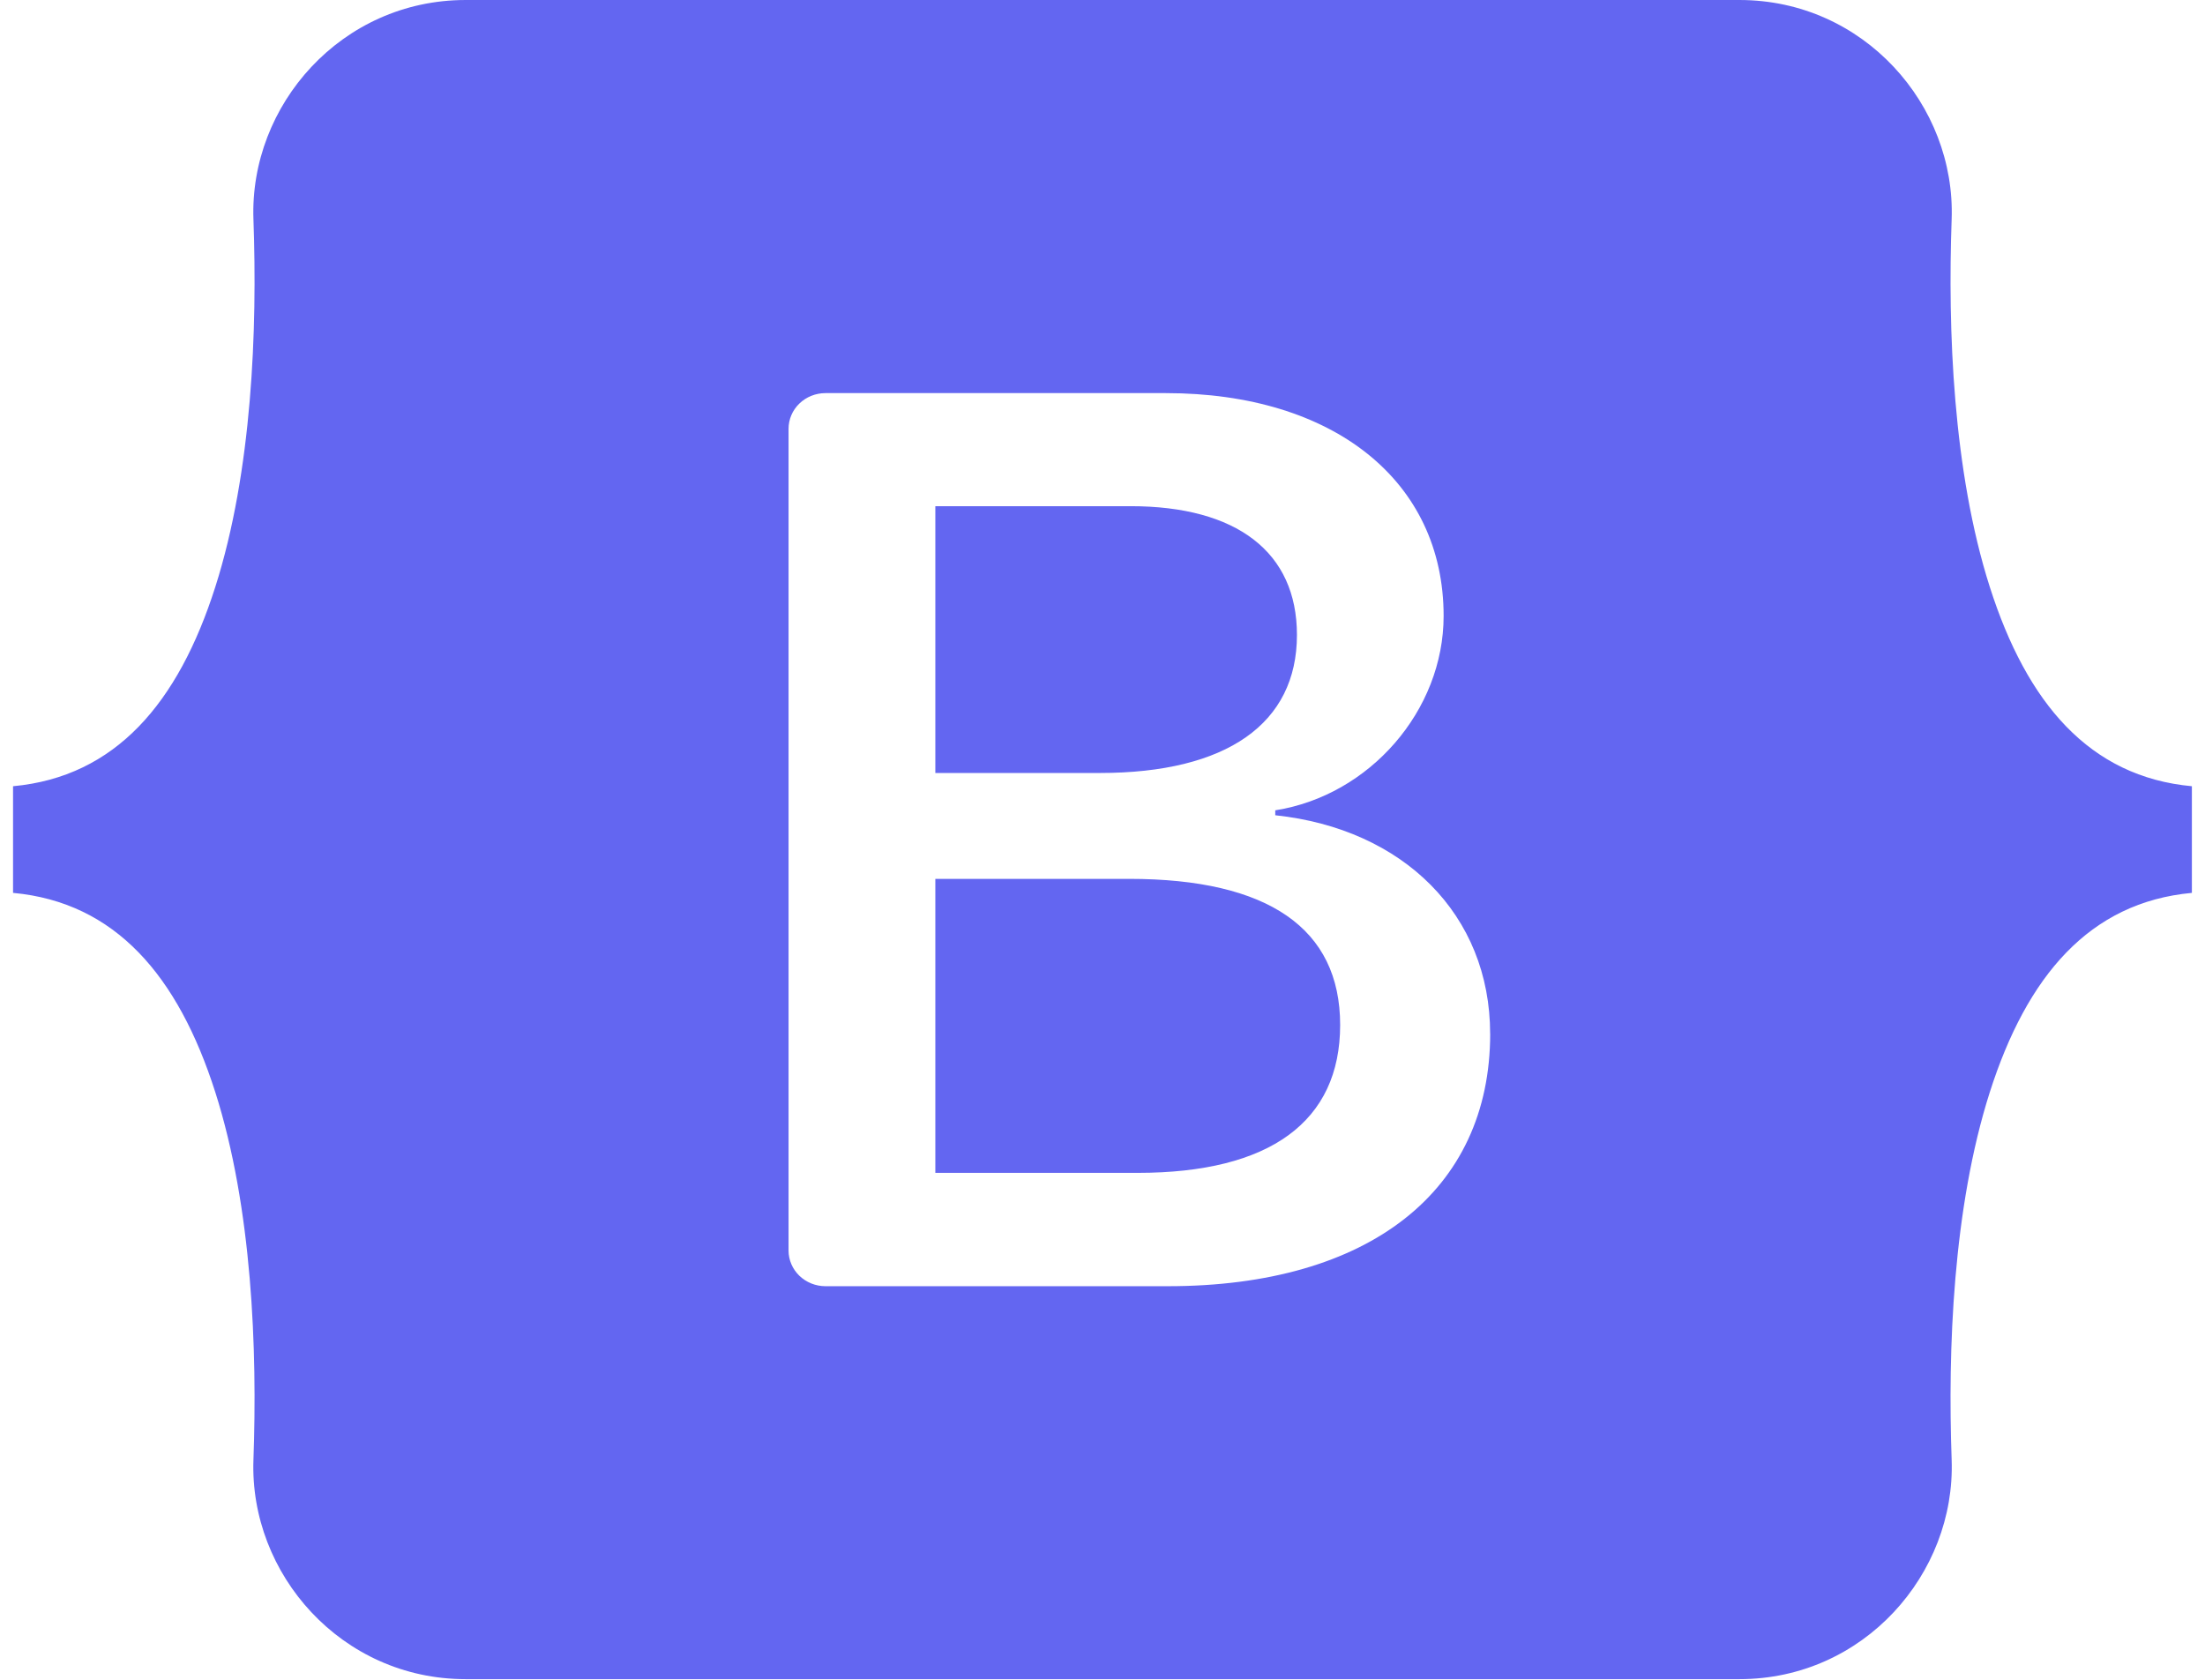 <svg version="1.1" xmlns="http://www.w3.org/2000/svg" xmlns:xlink="http://www.w3.org/1999/xlink" width="42" height="32" viewBox="0,0,256,195.047"><defs><clipPath id="clip-1"><rect x="0.3" y="0" width="41.502" height="32" id="clip0_18_20" fill="none"></rect></clipPath></defs><g fill="none" fill-rule="nonzero" stroke="none" stroke-width="1" stroke-linecap="butt" stroke-linejoin="miter" stroke-miterlimit="10" stroke-dasharray="" stroke-dashoffset="0" font-family="none" font-weight="none" font-size="none" text-anchor="none" style="mix-blend-mode: normal"><g transform="translate(-0.307,-0) scale(6.095,6.095)"><g clip-path="url(#clip-1)"><path d="M8.92,0c-2.368,0 -4.12,2.005 -4.042,4.18c0.075,2.089 -0.023,4.796 -0.727,7.003c-0.706,2.213 -1.901,3.615 -3.852,3.795v2.032c1.951,0.18 3.145,1.582 3.852,3.796c0.704,2.207 0.802,4.913 0.727,7.003c-0.078,2.175 1.674,4.18 4.042,4.18h24.264c2.368,0 4.12,-2.006 4.042,-4.18c-0.075,-2.089 0.023,-4.796 0.727,-7.003c0.707,-2.213 1.898,-3.616 3.849,-3.796v-2.032c-1.951,-0.18 -3.142,-1.582 -3.849,-3.795c-0.704,-2.207 -0.802,-4.913 -0.727,-7.003c0.079,-2.175 -1.673,-4.18 -4.042,-4.18h-24.265zM28.436,19.692c0,2.995 -2.308,4.811 -6.14,4.811h-6.522c-0.186,-0 -0.365,-0.072 -0.497,-0.199c-0.132,-0.128 -0.206,-0.301 -0.206,-0.481v-15.654c0,-0.181 0.074,-0.354 0.206,-0.481c0.132,-0.128 0.311,-0.199 0.497,-0.199h6.484c3.195,0 5.291,1.675 5.291,4.245c0,1.804 -1.41,3.42 -3.207,3.703v0.094c2.446,0.26 4.093,1.899 4.093,4.163zM21.585,9.644h-3.718v5.082h3.132c2.421,0 3.756,-0.943 3.756,-2.63c0,-1.58 -1.148,-2.453 -3.17,-2.453zM17.867,16.743v5.601h3.855c2.521,0 3.856,-0.979 3.856,-2.818c0,-1.84 -1.373,-2.783 -4.018,-2.783h-3.693z" fill="#6366f1"></path></g></g></g></svg>